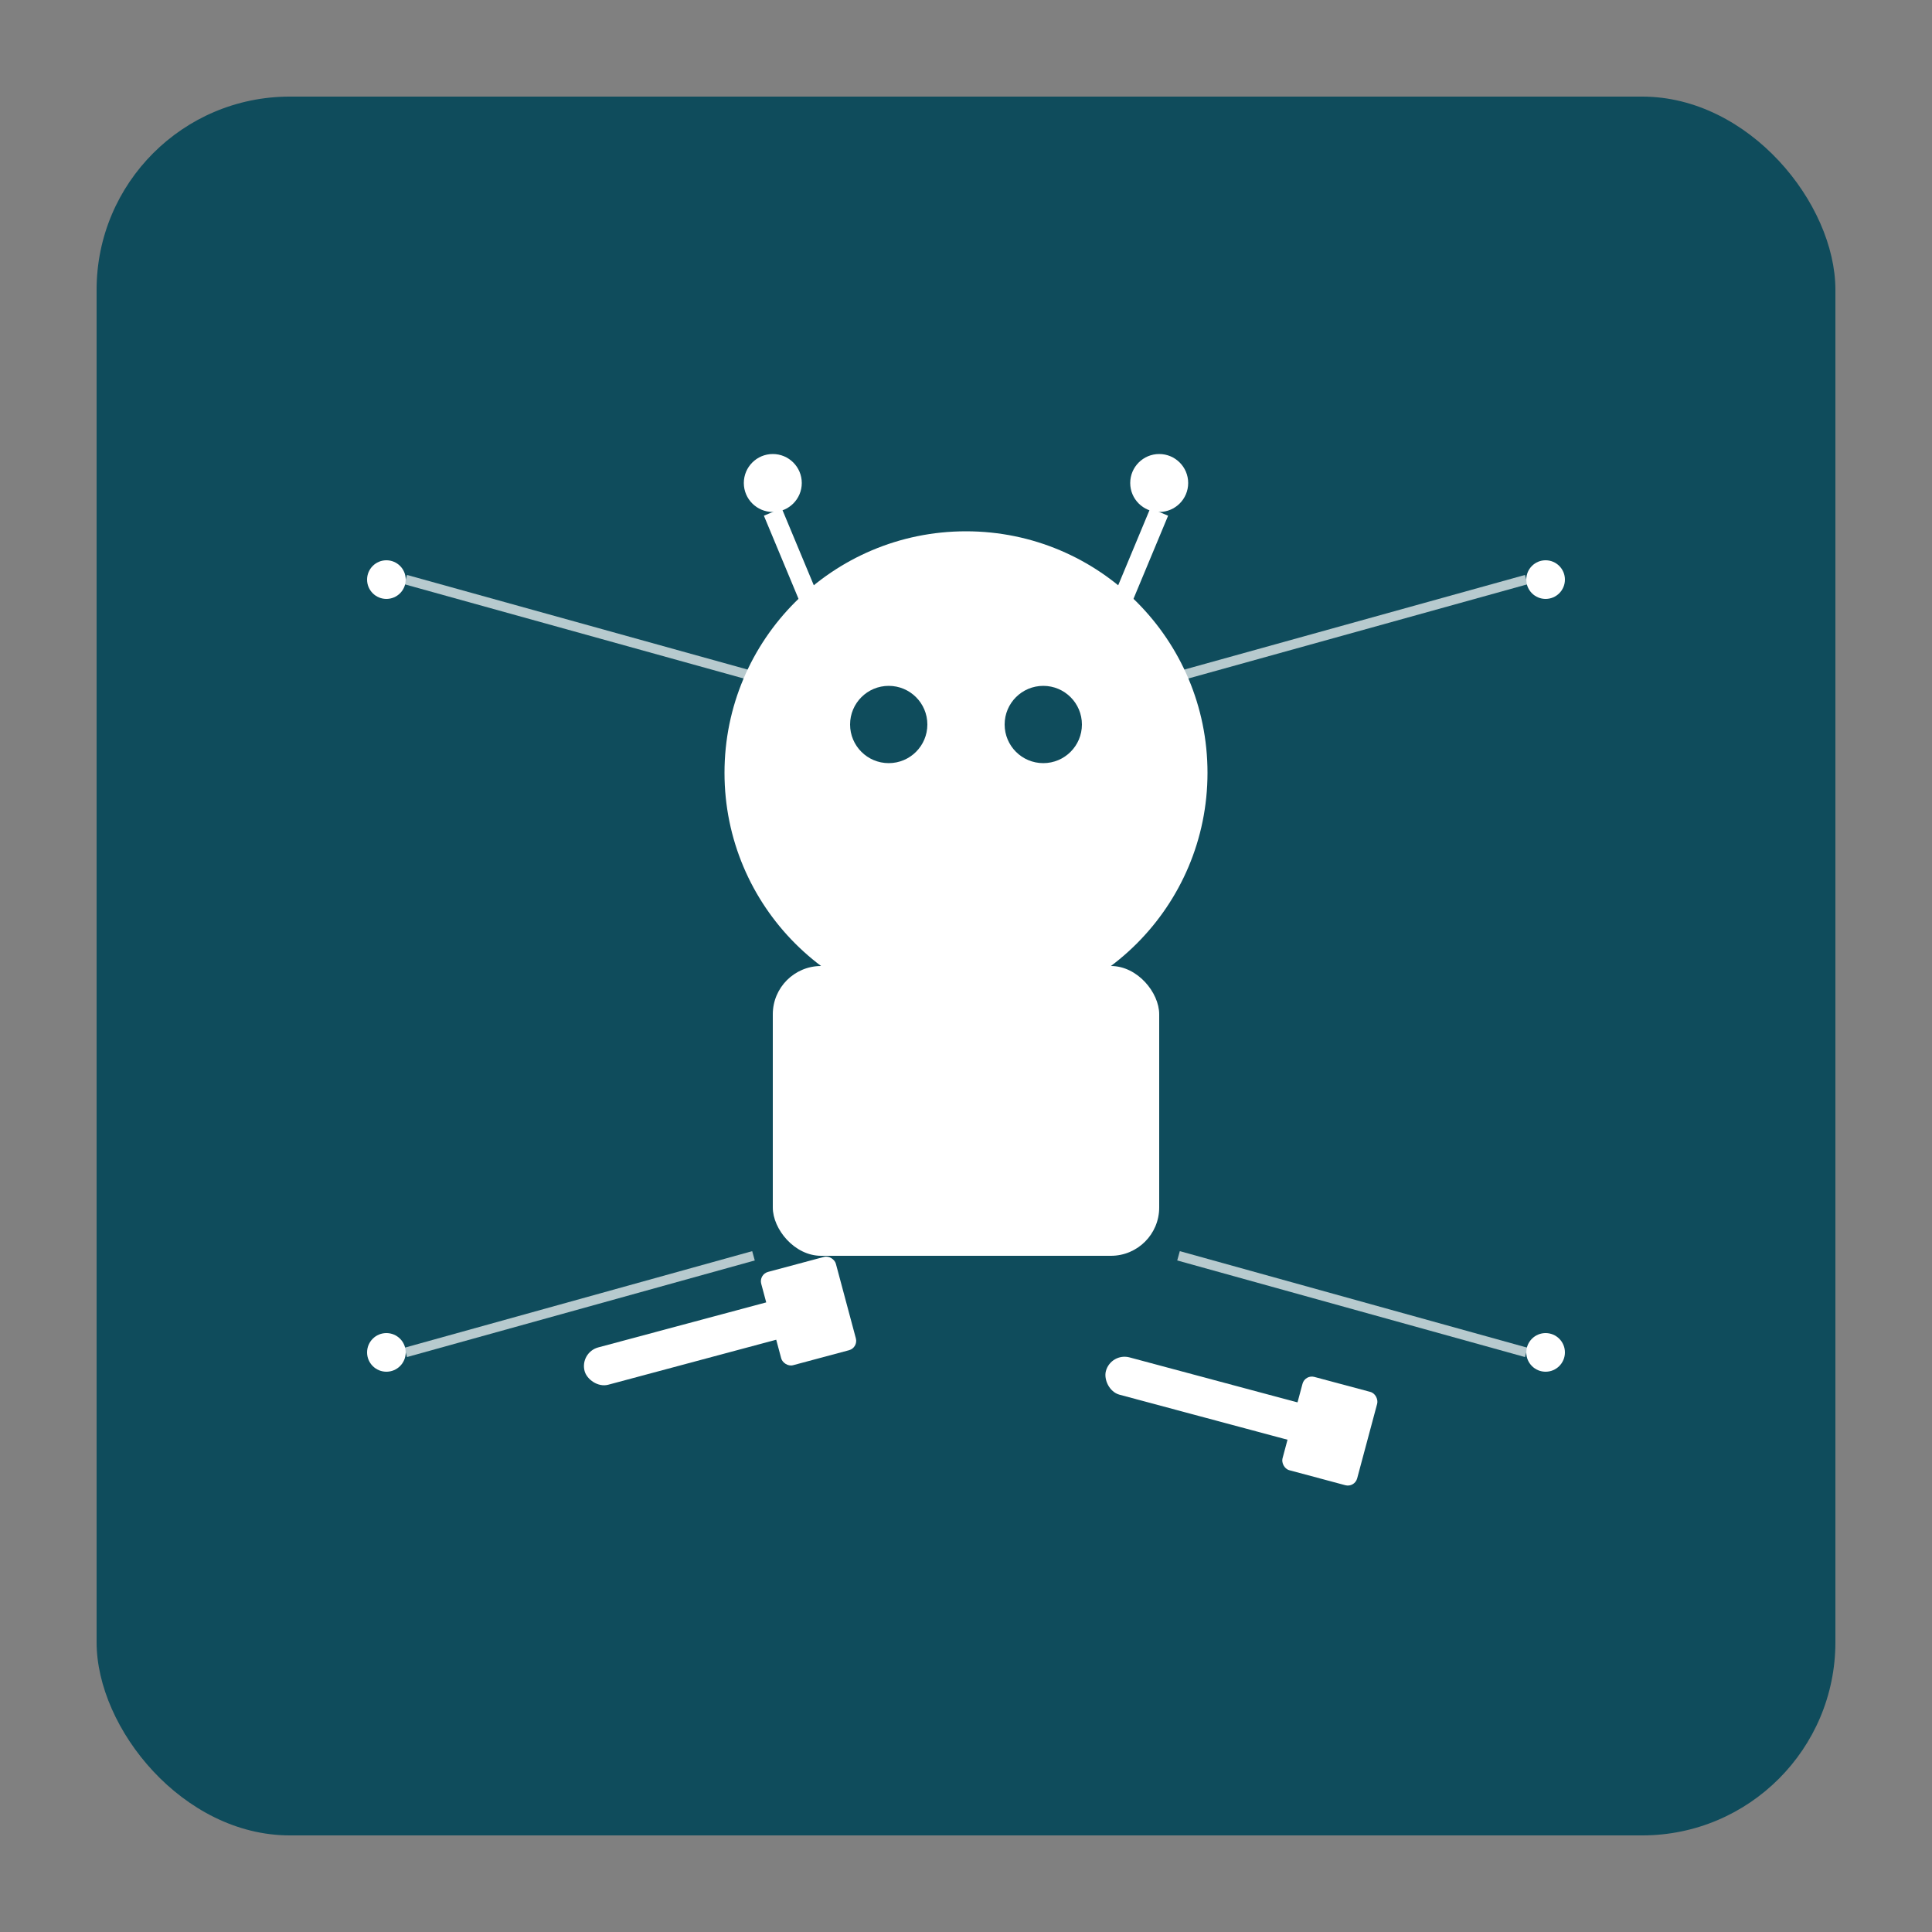 <svg width="200" height="200" viewBox="0 0 200 200" xmlns="http://www.w3.org/2000/svg">
  <rect x="0" y="0" width="200" height="200" fill="#808080" stroke="none"/>
  <!-- Background rounded rectangle -->
  <rect x="10" y="10" width="180" height="180" rx="20" ry="20" fill="#0f4c5c" stroke="none"/>
  
  <!-- Robot head circle -->
  <circle cx="100" cy="80" r="25" fill="#ffffff"/>
  
  <!-- Robot eyes -->
  <circle cx="92" cy="75" r="4" fill="#0f4c5c"/>
  <circle cx="108" cy="75" r="4" fill="#0f4c5c"/>
  
  <!-- Robot antenna/connectors -->
  <circle cx="80" cy="50" r="3" fill="#ffffff"/>
  <circle cx="120" cy="50" r="3" fill="#ffffff"/>
  <line x1="85" y1="65" x2="80" y2="53" stroke="#ffffff" stroke-width="2"/>
  <line x1="115" y1="65" x2="120" y2="53" stroke="#ffffff" stroke-width="2"/>
  
  <!-- Robot body/chest -->
  <rect x="80" y="100" width="40" height="30" rx="5" ry="5" fill="#ffffff"/>
  
  <!-- Wrench tools -->
  <g transform="translate(60, 140) rotate(-15)">
    <rect x="0" y="0" width="25" height="4" rx="2" ry="2" fill="#ffffff"/>
    <rect x="20" y="-3" width="8" height="10" rx="1" ry="1" fill="#ffffff"/>
  </g>
  
  <g transform="translate(115, 140) rotate(15)">
    <rect x="0" y="0" width="25" height="4" rx="2" ry="2" fill="#ffffff"/>
    <rect x="20" y="-3" width="8" height="10" rx="1" ry="1" fill="#ffffff"/>
  </g>
  
  <!-- Circuit pattern decorations -->
  <circle cx="40" cy="60" r="2" fill="#ffffff"/>
  <circle cx="160" cy="60" r="2" fill="#ffffff"/>
  <circle cx="40" cy="140" r="2" fill="#ffffff"/>
  <circle cx="160" cy="140" r="2" fill="#ffffff"/>
  
  <!-- Connecting lines -->
  <line x1="42" y1="60" x2="78" y2="70" stroke="#ffffff" stroke-width="1" opacity="0.7"/>
  <line x1="158" y1="60" x2="122" y2="70" stroke="#ffffff" stroke-width="1" opacity="0.7"/>
  <line x1="42" y1="140" x2="78" y2="130" stroke="#ffffff" stroke-width="1" opacity="0.7"/>
  <line x1="158" y1="140" x2="122" y2="130" stroke="#ffffff" stroke-width="1" opacity="0.7"/>
</svg>